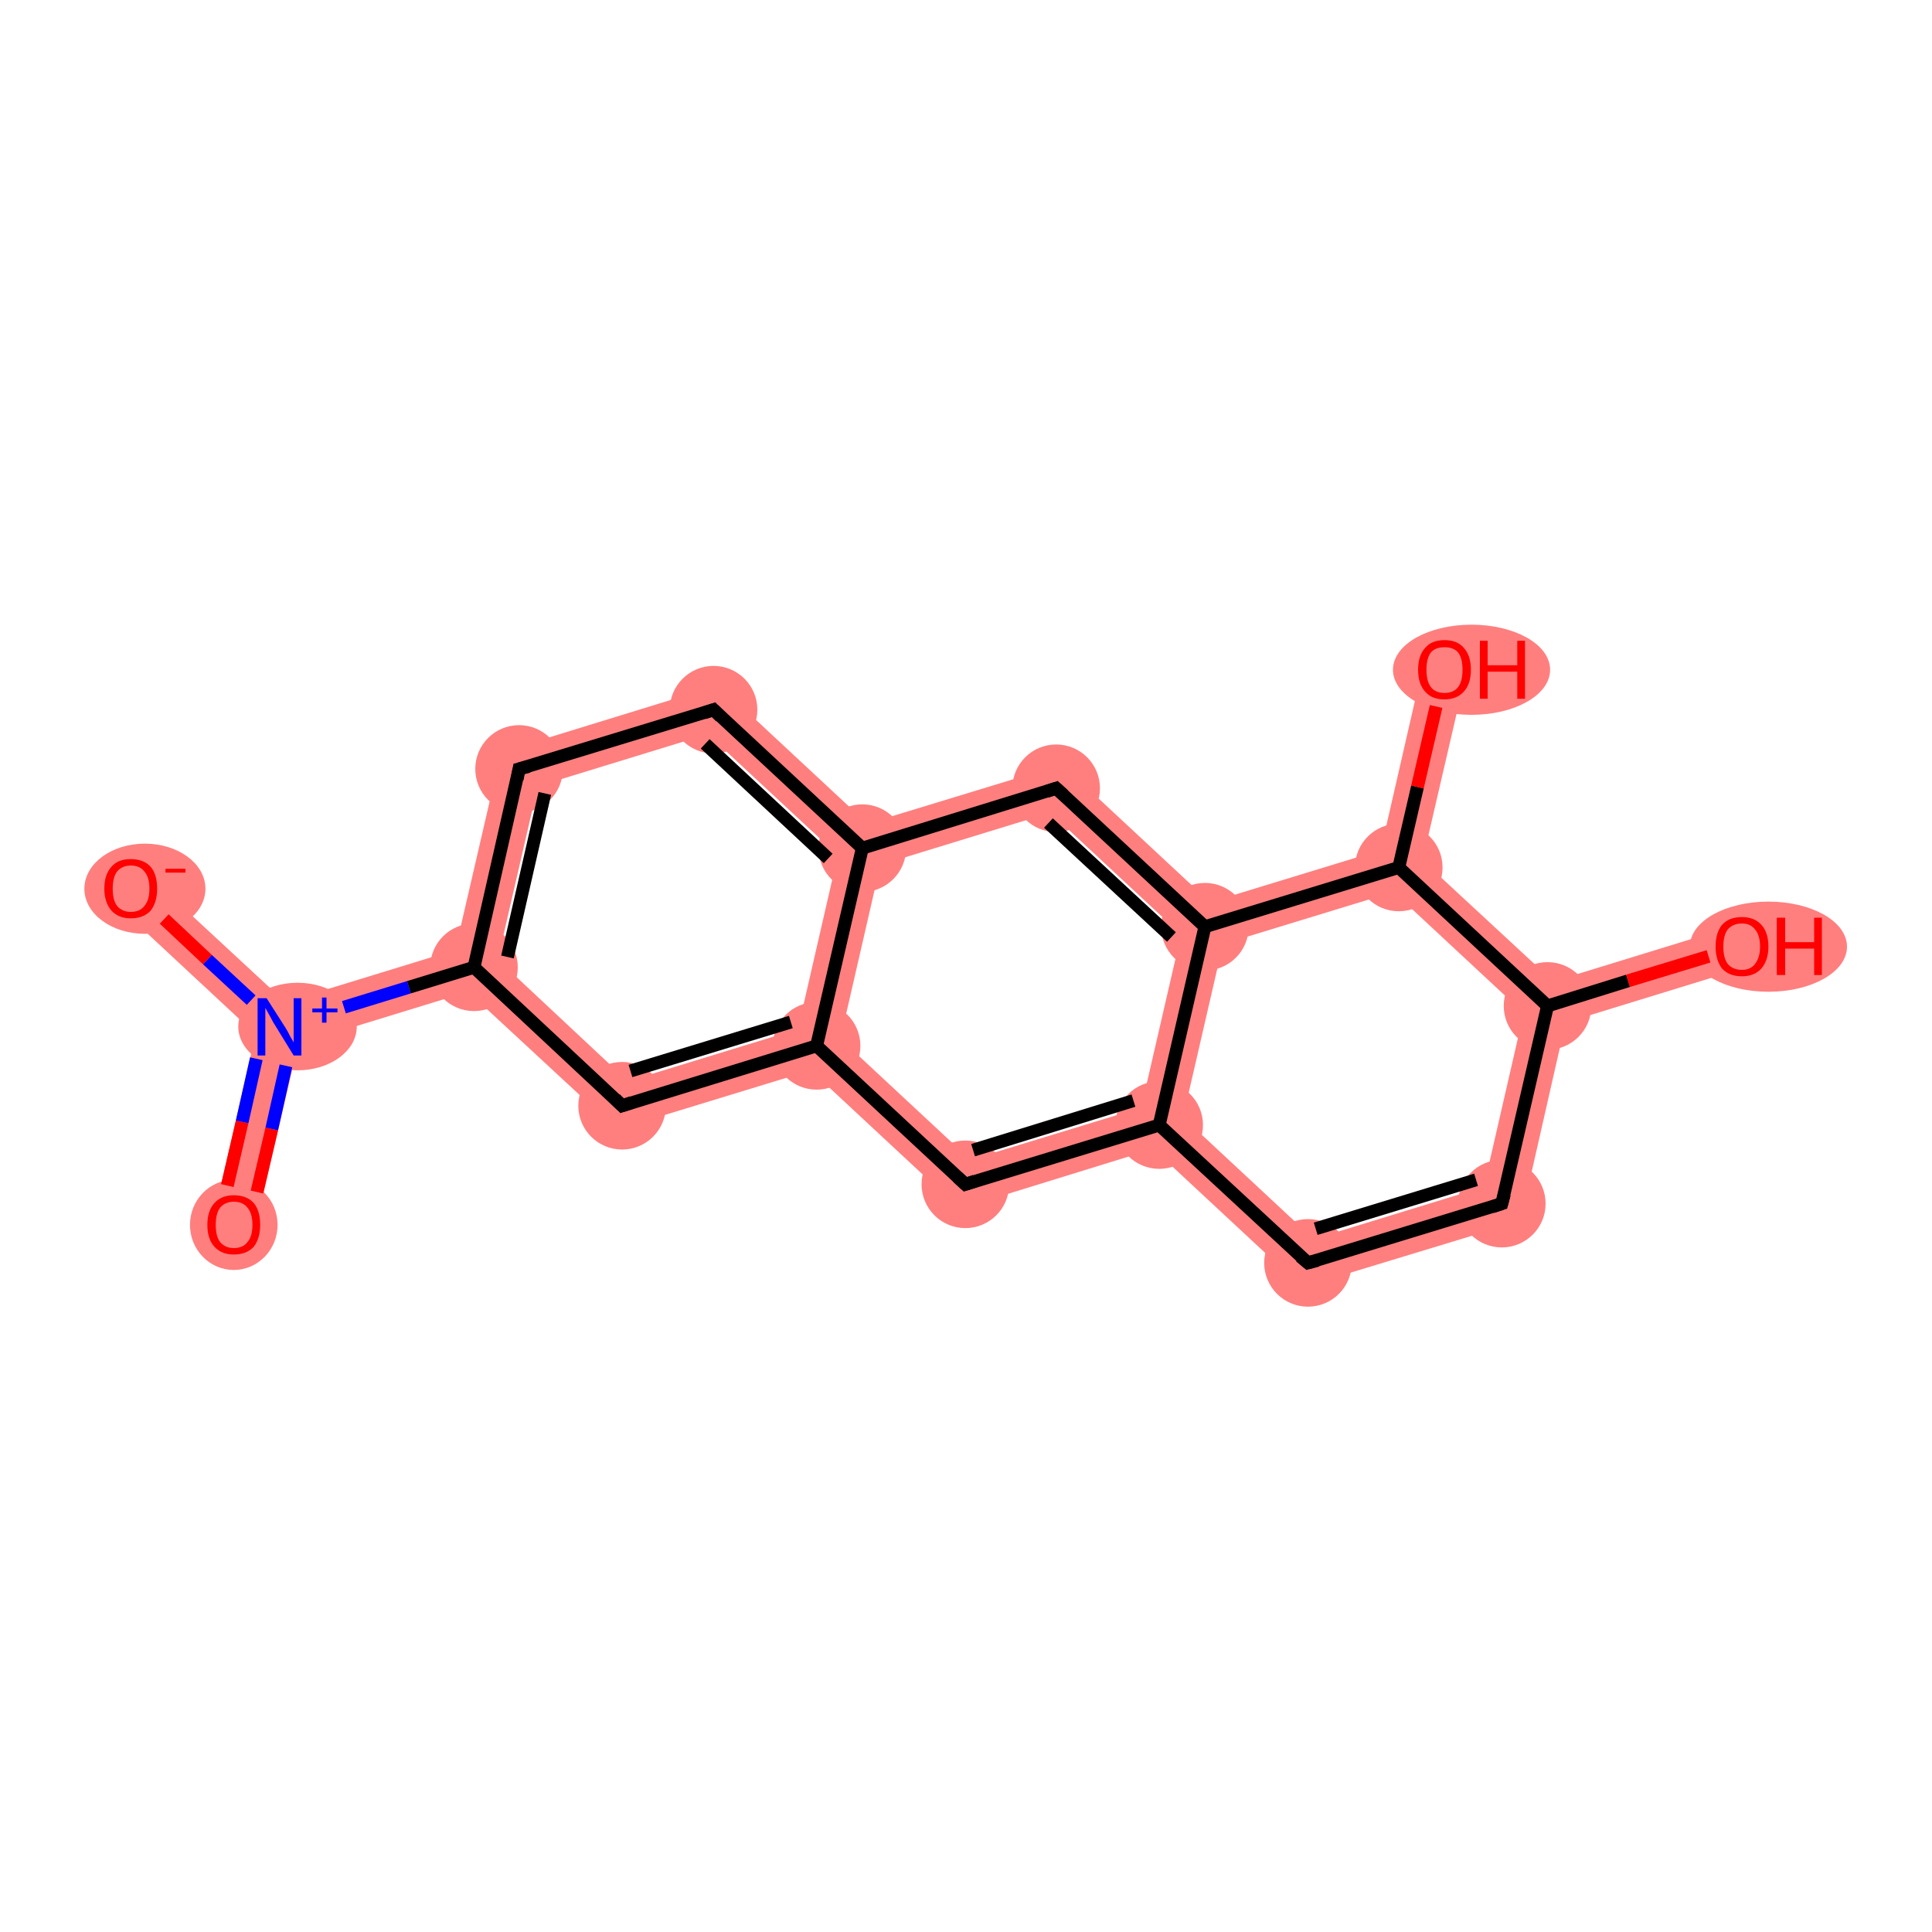 <?xml version='1.0' encoding='iso-8859-1'?>
<svg version='1.1' baseProfile='full'
              xmlns='http://www.w3.org/2000/svg'
                      xmlns:rdkit='http://www.rdkit.org/xml'
                      xmlns:xlink='http://www.w3.org/1999/xlink'
                  xml:space='preserve'
width='300px' height='300px' viewBox='0 0 300 300'>
<!-- END OF HEADER -->
<rect style='opacity:1.0;fill:#FFFFFF;stroke:none' width='300.0' height='300.0' x='0.0' y='0.0'> </rect>
<path class='bond-0 atom-0 atom-1' d='M 43.4,159.4 L 46.3,162.1 L 39.6,190.9 L 33.1,189.4 L 39.7,160.6 Z' style='fill:#FF7F7F;fill-rule:evenodd;fill-opacity:1;stroke:#FF7F7F;stroke-width:0.0px;stroke-linecap:butt;stroke-linejoin:miter;stroke-opacity:1;' />
<path class='bond-1 atom-1 atom-2' d='M 22.6,135.5 L 44.3,155.6 L 43.4,159.4 L 39.7,160.6 L 18.0,140.4 Z' style='fill:#FF7F7F;fill-rule:evenodd;fill-opacity:1;stroke:#FF7F7F;stroke-width:0.0px;stroke-linecap:butt;stroke-linejoin:miter;stroke-opacity:1;' />
<path class='bond-2 atom-1 atom-3' d='M 70.7,147.5 L 73.6,150.2 L 72.7,154.0 L 46.3,162.1 L 43.4,159.4 L 44.3,155.6 Z' style='fill:#FF7F7F;fill-rule:evenodd;fill-opacity:1;stroke:#FF7F7F;stroke-width:0.0px;stroke-linecap:butt;stroke-linejoin:miter;stroke-opacity:1;' />
<path class='bond-3 atom-3 atom-4' d='M 77.8,116.8 L 83.5,122.1 L 77.3,149.0 L 73.6,150.2 L 70.7,147.5 Z' style='fill:#FF7F7F;fill-rule:evenodd;fill-opacity:1;stroke:#FF7F7F;stroke-width:0.0px;stroke-linecap:butt;stroke-linejoin:miter;stroke-opacity:1;' />
<path class='bond-18 atom-3 atom-12' d='M 77.3,149.0 L 97.5,167.9 L 95.8,175.4 L 72.7,154.0 L 73.6,150.2 Z' style='fill:#FF7F7F;fill-rule:evenodd;fill-opacity:1;stroke:#FF7F7F;stroke-width:0.0px;stroke-linecap:butt;stroke-linejoin:miter;stroke-opacity:1;' />
<path class='bond-4 atom-4 atom-5' d='M 111.6,106.4 L 109.9,114.0 L 83.5,122.1 L 77.8,116.8 Z' style='fill:#FF7F7F;fill-rule:evenodd;fill-opacity:1;stroke:#FF7F7F;stroke-width:0.0px;stroke-linecap:butt;stroke-linejoin:miter;stroke-opacity:1;' />
<path class='bond-5 atom-5 atom-6' d='M 111.6,106.4 L 134.7,127.9 L 133.9,131.7 L 130.1,132.8 L 109.9,114.0 Z' style='fill:#FF7F7F;fill-rule:evenodd;fill-opacity:1;stroke:#FF7F7F;stroke-width:0.0px;stroke-linecap:butt;stroke-linejoin:miter;stroke-opacity:1;' />
<path class='bond-6 atom-6 atom-7' d='M 164.9,118.7 L 163.1,126.2 L 136.7,134.3 L 133.9,131.7 L 134.7,127.9 Z' style='fill:#FF7F7F;fill-rule:evenodd;fill-opacity:1;stroke:#FF7F7F;stroke-width:0.0px;stroke-linecap:butt;stroke-linejoin:miter;stroke-opacity:1;' />
<path class='bond-19 atom-6 atom-11' d='M 133.9,131.7 L 136.7,134.3 L 130.5,161.3 L 126.8,162.4 L 123.9,159.8 L 130.1,132.8 Z' style='fill:#FF7F7F;fill-rule:evenodd;fill-opacity:1;stroke:#FF7F7F;stroke-width:0.0px;stroke-linecap:butt;stroke-linejoin:miter;stroke-opacity:1;' />
<path class='bond-7 atom-7 atom-8' d='M 164.9,118.7 L 187.9,140.1 L 187.1,143.9 L 183.4,145.1 L 163.1,126.2 Z' style='fill:#FF7F7F;fill-rule:evenodd;fill-opacity:1;stroke:#FF7F7F;stroke-width:0.0px;stroke-linecap:butt;stroke-linejoin:miter;stroke-opacity:1;' />
<path class='bond-8 atom-8 atom-9' d='M 187.1,143.9 L 189.9,146.6 L 183.7,173.5 L 180.0,174.7 L 177.2,172.0 L 183.4,145.1 Z' style='fill:#FF7F7F;fill-rule:evenodd;fill-opacity:1;stroke:#FF7F7F;stroke-width:0.0px;stroke-linecap:butt;stroke-linejoin:miter;stroke-opacity:1;' />
<path class='bond-20 atom-8 atom-17' d='M 214.4,132.0 L 217.2,134.7 L 216.4,138.5 L 189.9,146.6 L 187.1,143.9 L 187.9,140.1 Z' style='fill:#FF7F7F;fill-rule:evenodd;fill-opacity:1;stroke:#FF7F7F;stroke-width:0.0px;stroke-linecap:butt;stroke-linejoin:miter;stroke-opacity:1;' />
<path class='bond-9 atom-9 atom-10' d='M 177.2,172.0 L 180.0,174.7 L 179.1,178.4 L 149.0,187.7 L 150.7,180.1 Z' style='fill:#FF7F7F;fill-rule:evenodd;fill-opacity:1;stroke:#FF7F7F;stroke-width:0.0px;stroke-linecap:butt;stroke-linejoin:miter;stroke-opacity:1;' />
<path class='bond-12 atom-9 atom-13' d='M 183.7,173.5 L 204.0,192.4 L 202.2,199.9 L 179.1,178.4 L 180.0,174.7 Z' style='fill:#FF7F7F;fill-rule:evenodd;fill-opacity:1;stroke:#FF7F7F;stroke-width:0.0px;stroke-linecap:butt;stroke-linejoin:miter;stroke-opacity:1;' />
<path class='bond-10 atom-10 atom-11' d='M 130.5,161.3 L 150.7,180.1 L 149.0,187.7 L 125.9,166.2 L 126.8,162.4 Z' style='fill:#FF7F7F;fill-rule:evenodd;fill-opacity:1;stroke:#FF7F7F;stroke-width:0.0px;stroke-linecap:butt;stroke-linejoin:miter;stroke-opacity:1;' />
<path class='bond-11 atom-11 atom-12' d='M 123.9,159.8 L 126.8,162.4 L 125.9,166.2 L 95.8,175.4 L 97.5,167.9 Z' style='fill:#FF7F7F;fill-rule:evenodd;fill-opacity:1;stroke:#FF7F7F;stroke-width:0.0px;stroke-linecap:butt;stroke-linejoin:miter;stroke-opacity:1;' />
<path class='bond-13 atom-13 atom-14' d='M 230.4,184.3 L 236.1,189.6 L 202.2,199.9 L 204.0,192.4 Z' style='fill:#FF7F7F;fill-rule:evenodd;fill-opacity:1;stroke:#FF7F7F;stroke-width:0.0px;stroke-linecap:butt;stroke-linejoin:miter;stroke-opacity:1;' />
<path class='bond-14 atom-14 atom-15' d='M 240.3,156.2 L 243.1,158.8 L 236.1,189.6 L 230.4,184.3 L 236.6,157.3 Z' style='fill:#FF7F7F;fill-rule:evenodd;fill-opacity:1;stroke:#FF7F7F;stroke-width:0.0px;stroke-linecap:butt;stroke-linejoin:miter;stroke-opacity:1;' />
<path class='bond-15 atom-15 atom-16' d='M 269.5,143.7 L 271.4,150.1 L 243.1,158.8 L 240.3,156.2 L 241.2,152.4 Z' style='fill:#FF7F7F;fill-rule:evenodd;fill-opacity:1;stroke:#FF7F7F;stroke-width:0.0px;stroke-linecap:butt;stroke-linejoin:miter;stroke-opacity:1;' />
<path class='bond-16 atom-15 atom-17' d='M 220.9,133.6 L 241.2,152.4 L 240.3,156.2 L 236.6,157.3 L 216.4,138.5 L 217.2,134.7 Z' style='fill:#FF7F7F;fill-rule:evenodd;fill-opacity:1;stroke:#FF7F7F;stroke-width:0.0px;stroke-linecap:butt;stroke-linejoin:miter;stroke-opacity:1;' />
<path class='bond-17 atom-17 atom-18' d='M 221.0,103.2 L 227.6,104.7 L 220.9,133.6 L 217.2,134.7 L 214.4,132.0 Z' style='fill:#FF7F7F;fill-rule:evenodd;fill-opacity:1;stroke:#FF7F7F;stroke-width:0.0px;stroke-linecap:butt;stroke-linejoin:miter;stroke-opacity:1;' />
<ellipse cx='36.3' cy='190.2' rx='6.3' ry='6.5' class='atom-0'  style='fill:#FF7F7F;fill-rule:evenodd;stroke:#FF7F7F;stroke-width:1.0px;stroke-linecap:butt;stroke-linejoin:miter;stroke-opacity:1' />
<ellipse cx='46.2' cy='159.4' rx='8.7' ry='6.3' class='atom-1'  style='fill:#FF7F7F;fill-rule:evenodd;stroke:#FF7F7F;stroke-width:1.0px;stroke-linecap:butt;stroke-linejoin:miter;stroke-opacity:1' />
<ellipse cx='22.5' cy='138.0' rx='8.9' ry='6.5' class='atom-2'  style='fill:#FF7F7F;fill-rule:evenodd;stroke:#FF7F7F;stroke-width:1.0px;stroke-linecap:butt;stroke-linejoin:miter;stroke-opacity:1' />
<ellipse cx='73.6' cy='150.2' rx='6.3' ry='6.3' class='atom-3'  style='fill:#FF7F7F;fill-rule:evenodd;stroke:#FF7F7F;stroke-width:1.0px;stroke-linecap:butt;stroke-linejoin:miter;stroke-opacity:1' />
<ellipse cx='80.6' cy='119.4' rx='6.3' ry='6.3' class='atom-4'  style='fill:#FF7F7F;fill-rule:evenodd;stroke:#FF7F7F;stroke-width:1.0px;stroke-linecap:butt;stroke-linejoin:miter;stroke-opacity:1' />
<ellipse cx='110.8' cy='110.2' rx='6.3' ry='6.3' class='atom-5'  style='fill:#FF7F7F;fill-rule:evenodd;stroke:#FF7F7F;stroke-width:1.0px;stroke-linecap:butt;stroke-linejoin:miter;stroke-opacity:1' />
<ellipse cx='133.9' cy='131.7' rx='6.3' ry='6.3' class='atom-6'  style='fill:#FF7F7F;fill-rule:evenodd;stroke:#FF7F7F;stroke-width:1.0px;stroke-linecap:butt;stroke-linejoin:miter;stroke-opacity:1' />
<ellipse cx='164.0' cy='122.4' rx='6.3' ry='6.3' class='atom-7'  style='fill:#FF7F7F;fill-rule:evenodd;stroke:#FF7F7F;stroke-width:1.0px;stroke-linecap:butt;stroke-linejoin:miter;stroke-opacity:1' />
<ellipse cx='187.1' cy='143.9' rx='6.3' ry='6.3' class='atom-8'  style='fill:#FF7F7F;fill-rule:evenodd;stroke:#FF7F7F;stroke-width:1.0px;stroke-linecap:butt;stroke-linejoin:miter;stroke-opacity:1' />
<ellipse cx='180.0' cy='174.7' rx='6.3' ry='6.3' class='atom-9'  style='fill:#FF7F7F;fill-rule:evenodd;stroke:#FF7F7F;stroke-width:1.0px;stroke-linecap:butt;stroke-linejoin:miter;stroke-opacity:1' />
<ellipse cx='149.9' cy='183.9' rx='6.3' ry='6.3' class='atom-10'  style='fill:#FF7F7F;fill-rule:evenodd;stroke:#FF7F7F;stroke-width:1.0px;stroke-linecap:butt;stroke-linejoin:miter;stroke-opacity:1' />
<ellipse cx='126.8' cy='162.4' rx='6.3' ry='6.3' class='atom-11'  style='fill:#FF7F7F;fill-rule:evenodd;stroke:#FF7F7F;stroke-width:1.0px;stroke-linecap:butt;stroke-linejoin:miter;stroke-opacity:1' />
<ellipse cx='96.6' cy='171.7' rx='6.3' ry='6.3' class='atom-12'  style='fill:#FF7F7F;fill-rule:evenodd;stroke:#FF7F7F;stroke-width:1.0px;stroke-linecap:butt;stroke-linejoin:miter;stroke-opacity:1' />
<ellipse cx='203.1' cy='196.1' rx='6.3' ry='6.3' class='atom-13'  style='fill:#FF7F7F;fill-rule:evenodd;stroke:#FF7F7F;stroke-width:1.0px;stroke-linecap:butt;stroke-linejoin:miter;stroke-opacity:1' />
<ellipse cx='233.2' cy='186.9' rx='6.3' ry='6.3' class='atom-14'  style='fill:#FF7F7F;fill-rule:evenodd;stroke:#FF7F7F;stroke-width:1.0px;stroke-linecap:butt;stroke-linejoin:miter;stroke-opacity:1' />
<ellipse cx='240.3' cy='156.2' rx='6.3' ry='6.3' class='atom-15'  style='fill:#FF7F7F;fill-rule:evenodd;stroke:#FF7F7F;stroke-width:1.0px;stroke-linecap:butt;stroke-linejoin:miter;stroke-opacity:1' />
<ellipse cx='274.6' cy='147.0' rx='11.7' ry='6.5' class='atom-16'  style='fill:#FF7F7F;fill-rule:evenodd;stroke:#FF7F7F;stroke-width:1.0px;stroke-linecap:butt;stroke-linejoin:miter;stroke-opacity:1' />
<ellipse cx='217.2' cy='134.7' rx='6.3' ry='6.3' class='atom-17'  style='fill:#FF7F7F;fill-rule:evenodd;stroke:#FF7F7F;stroke-width:1.0px;stroke-linecap:butt;stroke-linejoin:miter;stroke-opacity:1' />
<ellipse cx='228.5' cy='104.0' rx='11.7' ry='6.5' class='atom-18'  style='fill:#FF7F7F;fill-rule:evenodd;stroke:#FF7F7F;stroke-width:1.0px;stroke-linecap:butt;stroke-linejoin:miter;stroke-opacity:1' />
<path class='bond-0 atom-0 atom-1' d='M 35.3,184.1 L 37.6,174.2' style='fill:none;fill-rule:evenodd;stroke:#FF0000;stroke-width:2.0px;stroke-linecap:butt;stroke-linejoin:miter;stroke-opacity:1' />
<path class='bond-0 atom-0 atom-1' d='M 37.6,174.2 L 39.8,164.4' style='fill:none;fill-rule:evenodd;stroke:#0000FF;stroke-width:2.0px;stroke-linecap:butt;stroke-linejoin:miter;stroke-opacity:1' />
<path class='bond-0 atom-0 atom-1' d='M 39.9,185.1 L 42.2,175.3' style='fill:none;fill-rule:evenodd;stroke:#FF0000;stroke-width:2.0px;stroke-linecap:butt;stroke-linejoin:miter;stroke-opacity:1' />
<path class='bond-0 atom-0 atom-1' d='M 42.2,175.3 L 44.4,165.5' style='fill:none;fill-rule:evenodd;stroke:#0000FF;stroke-width:2.0px;stroke-linecap:butt;stroke-linejoin:miter;stroke-opacity:1' />
<path class='bond-1 atom-1 atom-2' d='M 39.0,155.3 L 32.2,149.0' style='fill:none;fill-rule:evenodd;stroke:#0000FF;stroke-width:2.0px;stroke-linecap:butt;stroke-linejoin:miter;stroke-opacity:1' />
<path class='bond-1 atom-1 atom-2' d='M 32.2,149.0 L 25.5,142.7' style='fill:none;fill-rule:evenodd;stroke:#FF0000;stroke-width:2.0px;stroke-linecap:butt;stroke-linejoin:miter;stroke-opacity:1' />
<path class='bond-2 atom-1 atom-3' d='M 53.4,156.4 L 63.5,153.3' style='fill:none;fill-rule:evenodd;stroke:#0000FF;stroke-width:2.0px;stroke-linecap:butt;stroke-linejoin:miter;stroke-opacity:1' />
<path class='bond-2 atom-1 atom-3' d='M 63.5,153.3 L 73.6,150.2' style='fill:none;fill-rule:evenodd;stroke:#000000;stroke-width:2.0px;stroke-linecap:butt;stroke-linejoin:miter;stroke-opacity:1' />
<path class='bond-3 atom-3 atom-4' d='M 73.6,150.2 L 80.6,119.4' style='fill:none;fill-rule:evenodd;stroke:#000000;stroke-width:2.0px;stroke-linecap:butt;stroke-linejoin:miter;stroke-opacity:1' />
<path class='bond-3 atom-3 atom-4' d='M 78.8,148.6 L 84.6,123.2' style='fill:none;fill-rule:evenodd;stroke:#000000;stroke-width:2.0px;stroke-linecap:butt;stroke-linejoin:miter;stroke-opacity:1' />
<path class='bond-4 atom-4 atom-5' d='M 80.6,119.4 L 110.8,110.2' style='fill:none;fill-rule:evenodd;stroke:#000000;stroke-width:2.0px;stroke-linecap:butt;stroke-linejoin:miter;stroke-opacity:1' />
<path class='bond-5 atom-5 atom-6' d='M 110.8,110.2 L 133.9,131.7' style='fill:none;fill-rule:evenodd;stroke:#000000;stroke-width:2.0px;stroke-linecap:butt;stroke-linejoin:miter;stroke-opacity:1' />
<path class='bond-5 atom-5 atom-6' d='M 109.5,115.5 L 128.6,133.3' style='fill:none;fill-rule:evenodd;stroke:#000000;stroke-width:2.0px;stroke-linecap:butt;stroke-linejoin:miter;stroke-opacity:1' />
<path class='bond-6 atom-6 atom-7' d='M 133.9,131.7 L 164.0,122.4' style='fill:none;fill-rule:evenodd;stroke:#000000;stroke-width:2.0px;stroke-linecap:butt;stroke-linejoin:miter;stroke-opacity:1' />
<path class='bond-7 atom-7 atom-8' d='M 164.0,122.4 L 187.1,143.9' style='fill:none;fill-rule:evenodd;stroke:#000000;stroke-width:2.0px;stroke-linecap:butt;stroke-linejoin:miter;stroke-opacity:1' />
<path class='bond-7 atom-7 atom-8' d='M 162.8,127.8 L 181.9,145.5' style='fill:none;fill-rule:evenodd;stroke:#000000;stroke-width:2.0px;stroke-linecap:butt;stroke-linejoin:miter;stroke-opacity:1' />
<path class='bond-8 atom-8 atom-9' d='M 187.1,143.9 L 180.0,174.7' style='fill:none;fill-rule:evenodd;stroke:#000000;stroke-width:2.0px;stroke-linecap:butt;stroke-linejoin:miter;stroke-opacity:1' />
<path class='bond-9 atom-9 atom-10' d='M 180.0,174.7 L 149.9,183.9' style='fill:none;fill-rule:evenodd;stroke:#000000;stroke-width:2.0px;stroke-linecap:butt;stroke-linejoin:miter;stroke-opacity:1' />
<path class='bond-9 atom-9 atom-10' d='M 176.0,170.9 L 151.1,178.6' style='fill:none;fill-rule:evenodd;stroke:#000000;stroke-width:2.0px;stroke-linecap:butt;stroke-linejoin:miter;stroke-opacity:1' />
<path class='bond-10 atom-10 atom-11' d='M 149.9,183.9 L 126.8,162.4' style='fill:none;fill-rule:evenodd;stroke:#000000;stroke-width:2.0px;stroke-linecap:butt;stroke-linejoin:miter;stroke-opacity:1' />
<path class='bond-11 atom-11 atom-12' d='M 126.8,162.4 L 96.6,171.7' style='fill:none;fill-rule:evenodd;stroke:#000000;stroke-width:2.0px;stroke-linecap:butt;stroke-linejoin:miter;stroke-opacity:1' />
<path class='bond-11 atom-11 atom-12' d='M 122.8,158.7 L 97.9,166.3' style='fill:none;fill-rule:evenodd;stroke:#000000;stroke-width:2.0px;stroke-linecap:butt;stroke-linejoin:miter;stroke-opacity:1' />
<path class='bond-12 atom-9 atom-13' d='M 180.0,174.7 L 203.1,196.1' style='fill:none;fill-rule:evenodd;stroke:#000000;stroke-width:2.0px;stroke-linecap:butt;stroke-linejoin:miter;stroke-opacity:1' />
<path class='bond-13 atom-13 atom-14' d='M 203.1,196.1 L 233.2,186.9' style='fill:none;fill-rule:evenodd;stroke:#000000;stroke-width:2.0px;stroke-linecap:butt;stroke-linejoin:miter;stroke-opacity:1' />
<path class='bond-13 atom-13 atom-14' d='M 204.3,190.8 L 229.2,183.2' style='fill:none;fill-rule:evenodd;stroke:#000000;stroke-width:2.0px;stroke-linecap:butt;stroke-linejoin:miter;stroke-opacity:1' />
<path class='bond-14 atom-14 atom-15' d='M 233.2,186.9 L 240.3,156.2' style='fill:none;fill-rule:evenodd;stroke:#000000;stroke-width:2.0px;stroke-linecap:butt;stroke-linejoin:miter;stroke-opacity:1' />
<path class='bond-15 atom-15 atom-16' d='M 240.3,156.2 L 252.8,152.3' style='fill:none;fill-rule:evenodd;stroke:#000000;stroke-width:2.0px;stroke-linecap:butt;stroke-linejoin:miter;stroke-opacity:1' />
<path class='bond-15 atom-15 atom-16' d='M 252.8,152.3 L 265.3,148.5' style='fill:none;fill-rule:evenodd;stroke:#FF0000;stroke-width:2.0px;stroke-linecap:butt;stroke-linejoin:miter;stroke-opacity:1' />
<path class='bond-16 atom-15 atom-17' d='M 240.3,156.2 L 217.2,134.7' style='fill:none;fill-rule:evenodd;stroke:#000000;stroke-width:2.0px;stroke-linecap:butt;stroke-linejoin:miter;stroke-opacity:1' />
<path class='bond-17 atom-17 atom-18' d='M 217.2,134.7 L 220.1,122.2' style='fill:none;fill-rule:evenodd;stroke:#000000;stroke-width:2.0px;stroke-linecap:butt;stroke-linejoin:miter;stroke-opacity:1' />
<path class='bond-17 atom-17 atom-18' d='M 220.1,122.2 L 223.0,109.7' style='fill:none;fill-rule:evenodd;stroke:#FF0000;stroke-width:2.0px;stroke-linecap:butt;stroke-linejoin:miter;stroke-opacity:1' />
<path class='bond-18 atom-12 atom-3' d='M 96.6,171.7 L 73.6,150.2' style='fill:none;fill-rule:evenodd;stroke:#000000;stroke-width:2.0px;stroke-linecap:butt;stroke-linejoin:miter;stroke-opacity:1' />
<path class='bond-19 atom-11 atom-6' d='M 126.8,162.4 L 133.9,131.7' style='fill:none;fill-rule:evenodd;stroke:#000000;stroke-width:2.0px;stroke-linecap:butt;stroke-linejoin:miter;stroke-opacity:1' />
<path class='bond-20 atom-17 atom-8' d='M 217.2,134.7 L 187.1,143.9' style='fill:none;fill-rule:evenodd;stroke:#000000;stroke-width:2.0px;stroke-linecap:butt;stroke-linejoin:miter;stroke-opacity:1' />
<path d='M 80.3,121.0 L 80.6,119.4 L 82.1,119.0' style='fill:none;stroke:#000000;stroke-width:2.0px;stroke-linecap:butt;stroke-linejoin:miter;stroke-opacity:1;' />
<path d='M 109.3,110.7 L 110.8,110.2 L 111.9,111.3' style='fill:none;stroke:#000000;stroke-width:2.0px;stroke-linecap:butt;stroke-linejoin:miter;stroke-opacity:1;' />
<path d='M 162.5,122.9 L 164.0,122.4 L 165.2,123.5' style='fill:none;stroke:#000000;stroke-width:2.0px;stroke-linecap:butt;stroke-linejoin:miter;stroke-opacity:1;' />
<path d='M 151.4,183.4 L 149.9,183.9 L 148.7,182.8' style='fill:none;stroke:#000000;stroke-width:2.0px;stroke-linecap:butt;stroke-linejoin:miter;stroke-opacity:1;' />
<path d='M 98.1,171.2 L 96.6,171.7 L 95.5,170.6' style='fill:none;stroke:#000000;stroke-width:2.0px;stroke-linecap:butt;stroke-linejoin:miter;stroke-opacity:1;' />
<path d='M 201.9,195.1 L 203.1,196.1 L 204.6,195.7' style='fill:none;stroke:#000000;stroke-width:2.0px;stroke-linecap:butt;stroke-linejoin:miter;stroke-opacity:1;' />
<path d='M 231.7,187.4 L 233.2,186.9 L 233.6,185.4' style='fill:none;stroke:#000000;stroke-width:2.0px;stroke-linecap:butt;stroke-linejoin:miter;stroke-opacity:1;' />
<path class='atom-0' d='M 32.2 190.2
Q 32.2 188.0, 33.3 186.8
Q 34.4 185.6, 36.3 185.6
Q 38.3 185.6, 39.4 186.8
Q 40.4 188.0, 40.4 190.2
Q 40.4 192.3, 39.4 193.6
Q 38.3 194.8, 36.3 194.8
Q 34.4 194.8, 33.3 193.6
Q 32.2 192.4, 32.2 190.2
M 36.3 193.8
Q 37.7 193.8, 38.4 192.9
Q 39.2 192.0, 39.2 190.2
Q 39.2 188.4, 38.4 187.5
Q 37.7 186.6, 36.3 186.6
Q 35.0 186.6, 34.2 187.5
Q 33.5 188.4, 33.5 190.2
Q 33.5 192.0, 34.2 192.9
Q 35.0 193.8, 36.3 193.8
' fill='#FF0000'/>
<path class='atom-1' d='M 41.4 155.0
L 44.4 159.7
Q 44.7 160.2, 45.1 161.0
Q 45.6 161.8, 45.6 161.9
L 45.6 155.0
L 46.8 155.0
L 46.8 163.9
L 45.6 163.9
L 42.4 158.7
Q 42.1 158.1, 41.7 157.4
Q 41.3 156.7, 41.2 156.5
L 41.2 163.9
L 40.0 163.9
L 40.0 155.0
L 41.4 155.0
' fill='#0000FF'/>
<path class='atom-1' d='M 48.5 156.6
L 50.0 156.6
L 50.0 154.9
L 50.7 154.9
L 50.7 156.6
L 52.4 156.6
L 52.4 157.2
L 50.7 157.2
L 50.7 158.8
L 50.0 158.8
L 50.0 157.2
L 48.5 157.2
L 48.5 156.6
' fill='#0000FF'/>
<path class='atom-2' d='M 16.2 138.0
Q 16.2 135.8, 17.3 134.6
Q 18.3 133.4, 20.3 133.4
Q 22.3 133.4, 23.4 134.6
Q 24.4 135.8, 24.4 138.0
Q 24.4 140.1, 23.4 141.4
Q 22.3 142.6, 20.3 142.6
Q 18.4 142.6, 17.3 141.4
Q 16.2 140.1, 16.2 138.0
M 20.3 141.6
Q 21.7 141.6, 22.4 140.7
Q 23.2 139.8, 23.2 138.0
Q 23.2 136.2, 22.4 135.3
Q 21.7 134.4, 20.3 134.4
Q 19.0 134.4, 18.2 135.3
Q 17.5 136.2, 17.5 138.0
Q 17.5 139.8, 18.2 140.7
Q 19.0 141.6, 20.3 141.6
' fill='#FF0000'/>
<path class='atom-2' d='M 25.7 134.9
L 28.8 134.9
L 28.8 135.5
L 25.7 135.5
L 25.7 134.9
' fill='#FF0000'/>
<path class='atom-16' d='M 266.4 147.0
Q 266.4 144.8, 267.4 143.6
Q 268.5 142.4, 270.5 142.4
Q 272.4 142.4, 273.5 143.6
Q 274.6 144.8, 274.6 147.0
Q 274.6 149.1, 273.5 150.4
Q 272.4 151.6, 270.5 151.6
Q 268.5 151.6, 267.4 150.4
Q 266.4 149.1, 266.4 147.0
M 270.5 150.6
Q 271.8 150.6, 272.5 149.7
Q 273.3 148.7, 273.3 147.0
Q 273.3 145.2, 272.5 144.3
Q 271.8 143.4, 270.5 143.4
Q 269.1 143.4, 268.3 144.3
Q 267.6 145.2, 267.6 147.0
Q 267.6 148.8, 268.3 149.7
Q 269.1 150.6, 270.5 150.6
' fill='#FF0000'/>
<path class='atom-16' d='M 275.9 142.5
L 277.2 142.5
L 277.2 146.3
L 281.7 146.3
L 281.7 142.5
L 282.9 142.5
L 282.9 151.4
L 281.7 151.4
L 281.7 147.3
L 277.2 147.3
L 277.2 151.4
L 275.9 151.4
L 275.9 142.5
' fill='#FF0000'/>
<path class='atom-18' d='M 220.2 104.0
Q 220.2 101.8, 221.3 100.6
Q 222.3 99.4, 224.3 99.4
Q 226.3 99.4, 227.3 100.6
Q 228.4 101.8, 228.4 104.0
Q 228.4 106.2, 227.3 107.4
Q 226.2 108.6, 224.3 108.6
Q 222.3 108.6, 221.3 107.4
Q 220.2 106.2, 220.2 104.0
M 224.3 107.6
Q 225.7 107.6, 226.4 106.7
Q 227.1 105.8, 227.1 104.0
Q 227.1 102.2, 226.4 101.3
Q 225.7 100.5, 224.3 100.5
Q 222.9 100.5, 222.2 101.3
Q 221.5 102.2, 221.5 104.0
Q 221.5 105.8, 222.2 106.7
Q 222.9 107.6, 224.3 107.6
' fill='#FF0000'/>
<path class='atom-18' d='M 229.8 99.5
L 231.0 99.5
L 231.0 103.3
L 235.6 103.3
L 235.6 99.5
L 236.8 99.5
L 236.8 108.5
L 235.6 108.5
L 235.6 104.3
L 231.0 104.3
L 231.0 108.5
L 229.8 108.5
L 229.8 99.5
' fill='#FF0000'/>
</svg>
